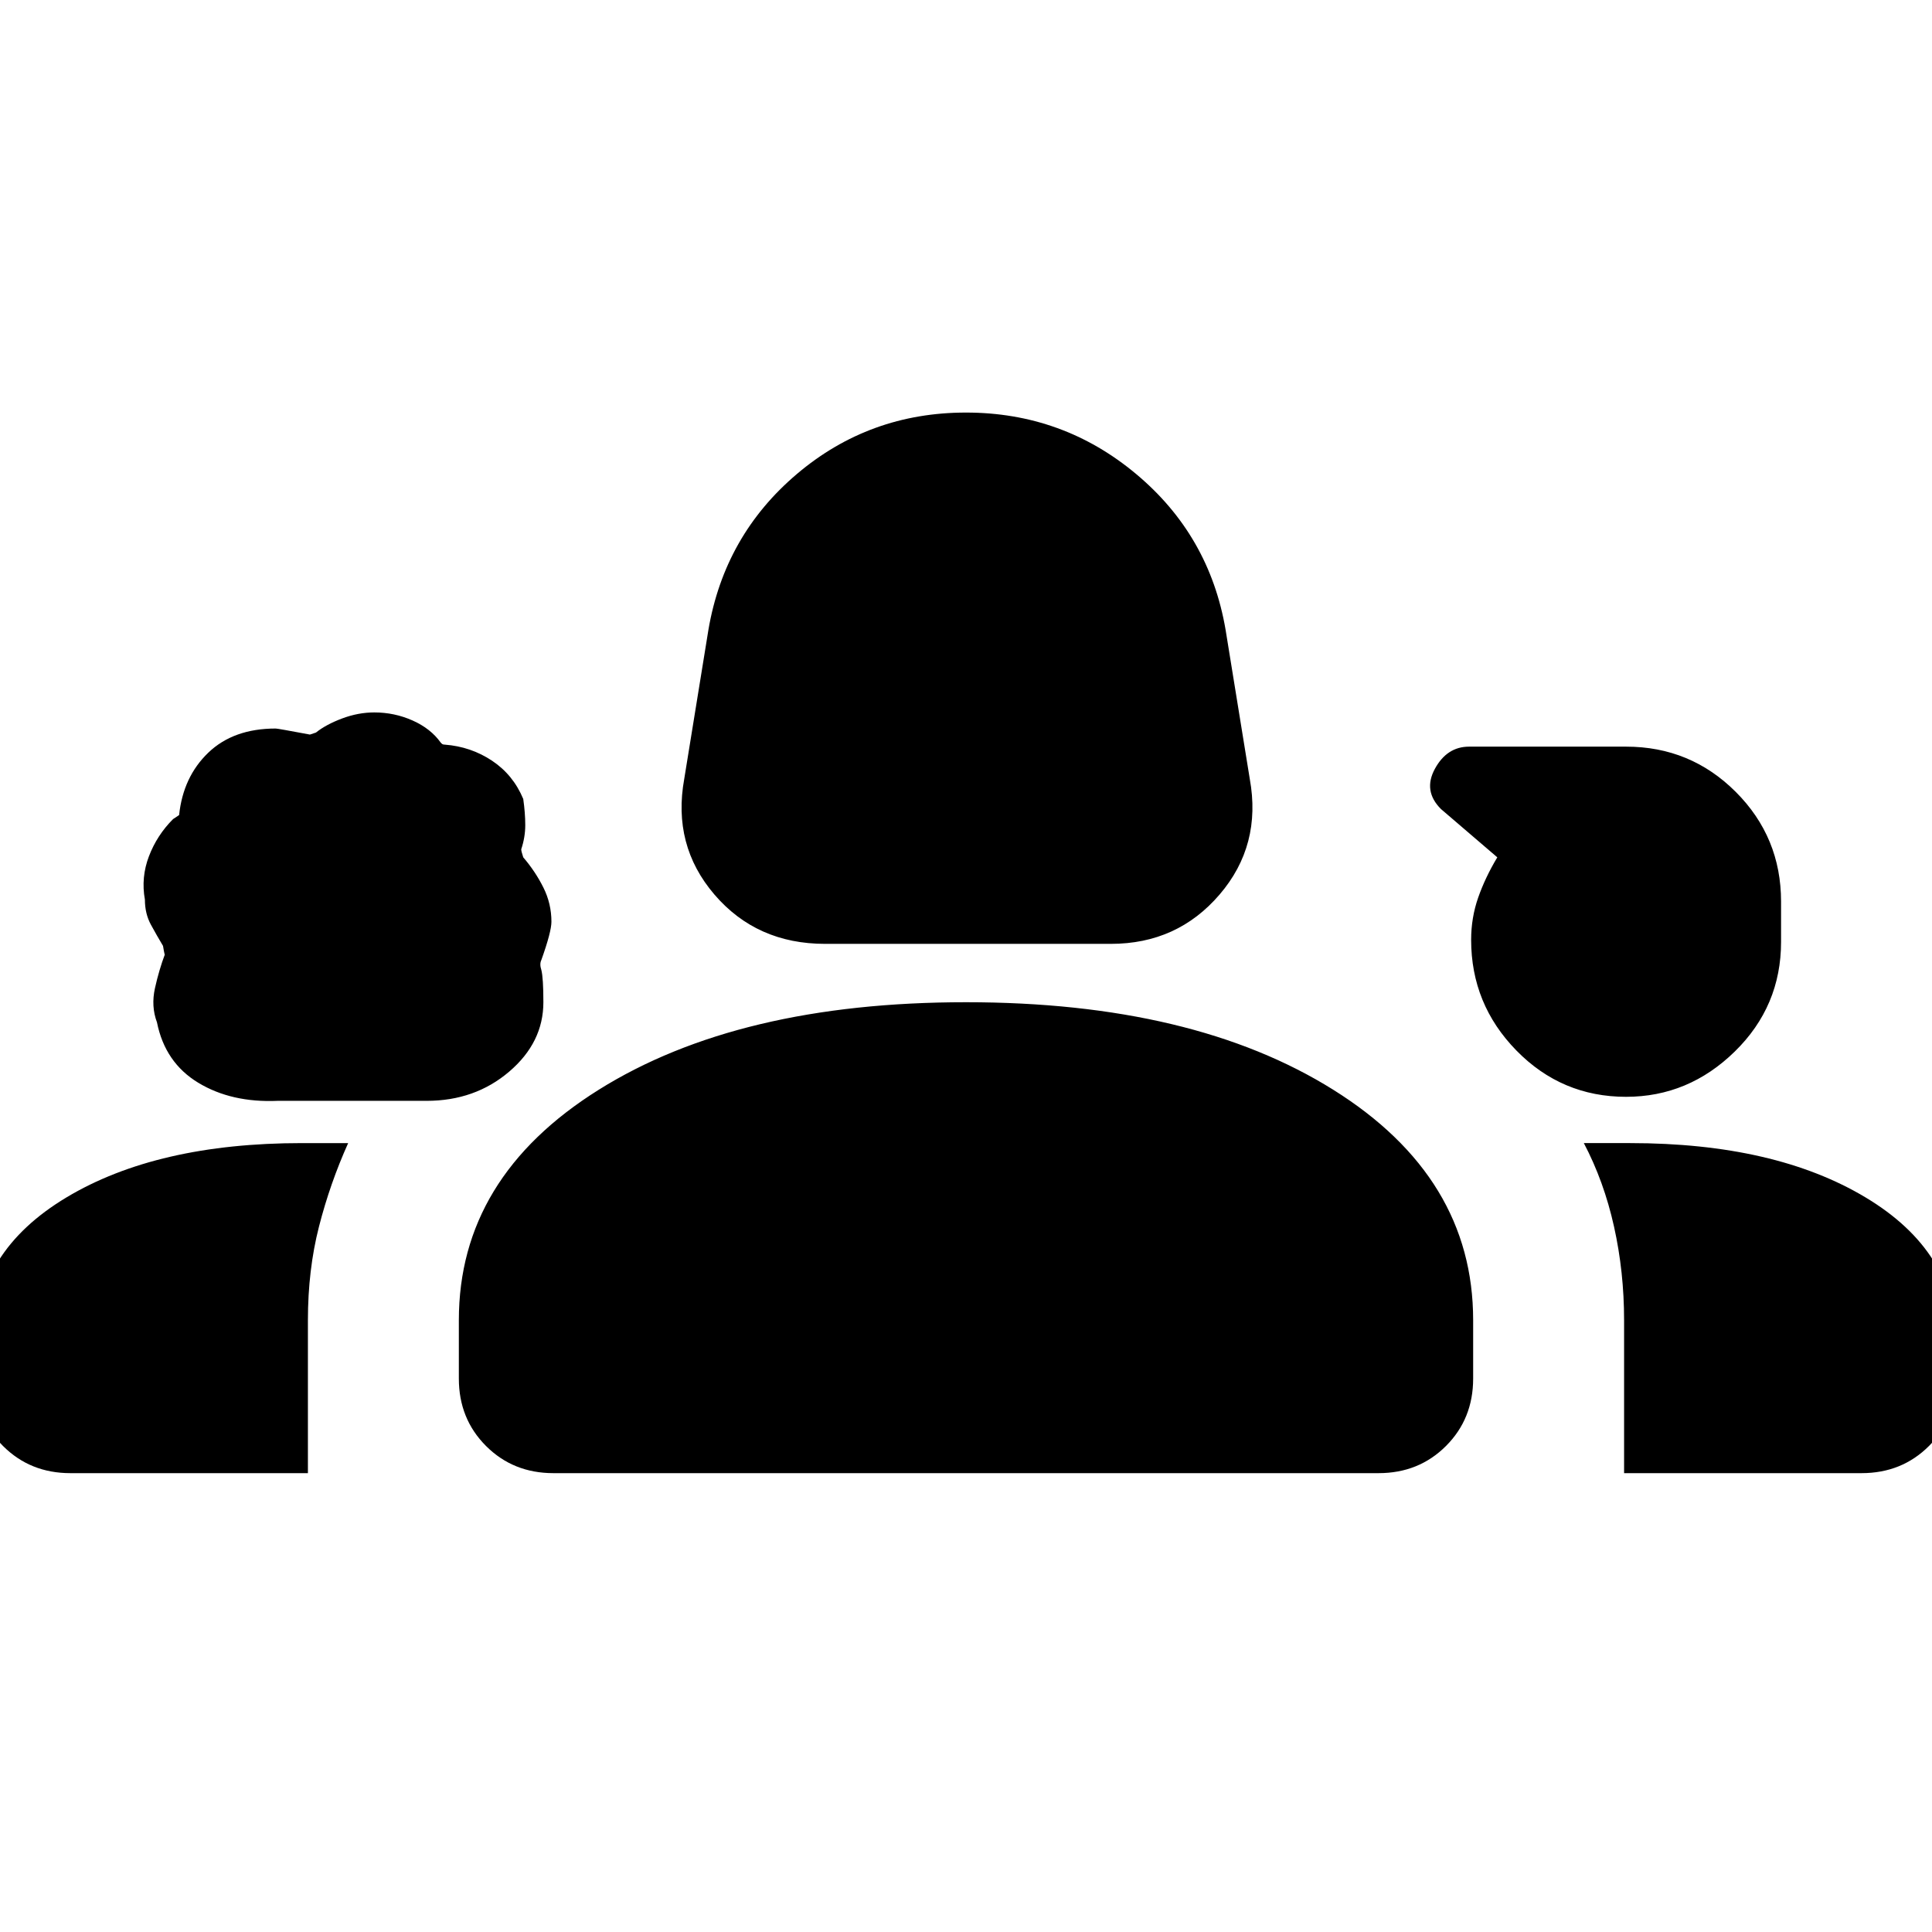 <svg xmlns="http://www.w3.org/2000/svg" width="48" height="48" viewBox="0 0 48 48"><path d="M20.5 23.45q-1.7 0-2.75-1.225T17 19.35l.6-3.7q.4-2.35 2.2-3.875 1.8-1.525 4.2-1.525 2.4 0 4.225 1.525Q30.05 13.3 30.45 15.65l.6 3.7q.3 1.65-.75 2.875t-2.7 1.225Zm-13.6 3.9q-1.15.05-1.975-.45-.825-.5-1.025-1.5-.15-.4-.05-.85.1-.45.25-.85 0 .1-.05-.2-.15-.25-.3-.525t-.15-.625q-.1-.55.1-1.075.2-.525.6-.925l.15-.1q.1-.95.725-1.55.625-.6 1.675-.6.05 0 .85.15l.15-.05q.25-.2.65-.35.4-.15.8-.15.5 0 .95.2.45.2.7.55l.025.025q.025.025.075.025.65.05 1.175.4.525.35.775.95.05.35.05.65 0 .3-.1.6 0 .05.05.2.3.35.5.75t.2.85q0 .25-.25.95-.05.1 0 .25.05.2.05.8 0 1-.85 1.725-.85.725-2.05.725Zm33.5-.1q-1.6 0-2.725-1.15t-1.125-2.75q0-.55.175-1.05t.475-1l-1.4-1.2q-.45-.45-.15-1 .3-.55.85-.55h3.9q1.6 0 2.725 1.125T44.25 22.4v1q0 1.6-1.15 2.725t-2.7 1.125ZM1.75 36.6q-1 0-1.675-.675T-.6 34.25v-.9q0-2.25 2.25-3.6T7.5 28.4h1.15q-.45 1-.725 2.075Q7.65 31.55 7.65 32.8v3.8Zm12 0q-1 0-1.675-.675T11.4 34.25V32.8q0-3.55 3.475-5.725T24 24.9q5.65 0 9.125 2.175Q36.6 29.25 36.6 32.8v1.45q0 1-.675 1.675t-1.675.675Zm26.6 0v-3.8q0-1.2-.25-2.325-.25-1.125-.75-2.075h1.15q3.6 0 5.85 1.35 2.25 1.35 2.25 3.6v.9q0 1-.675 1.675t-1.675.675Z"/></svg>